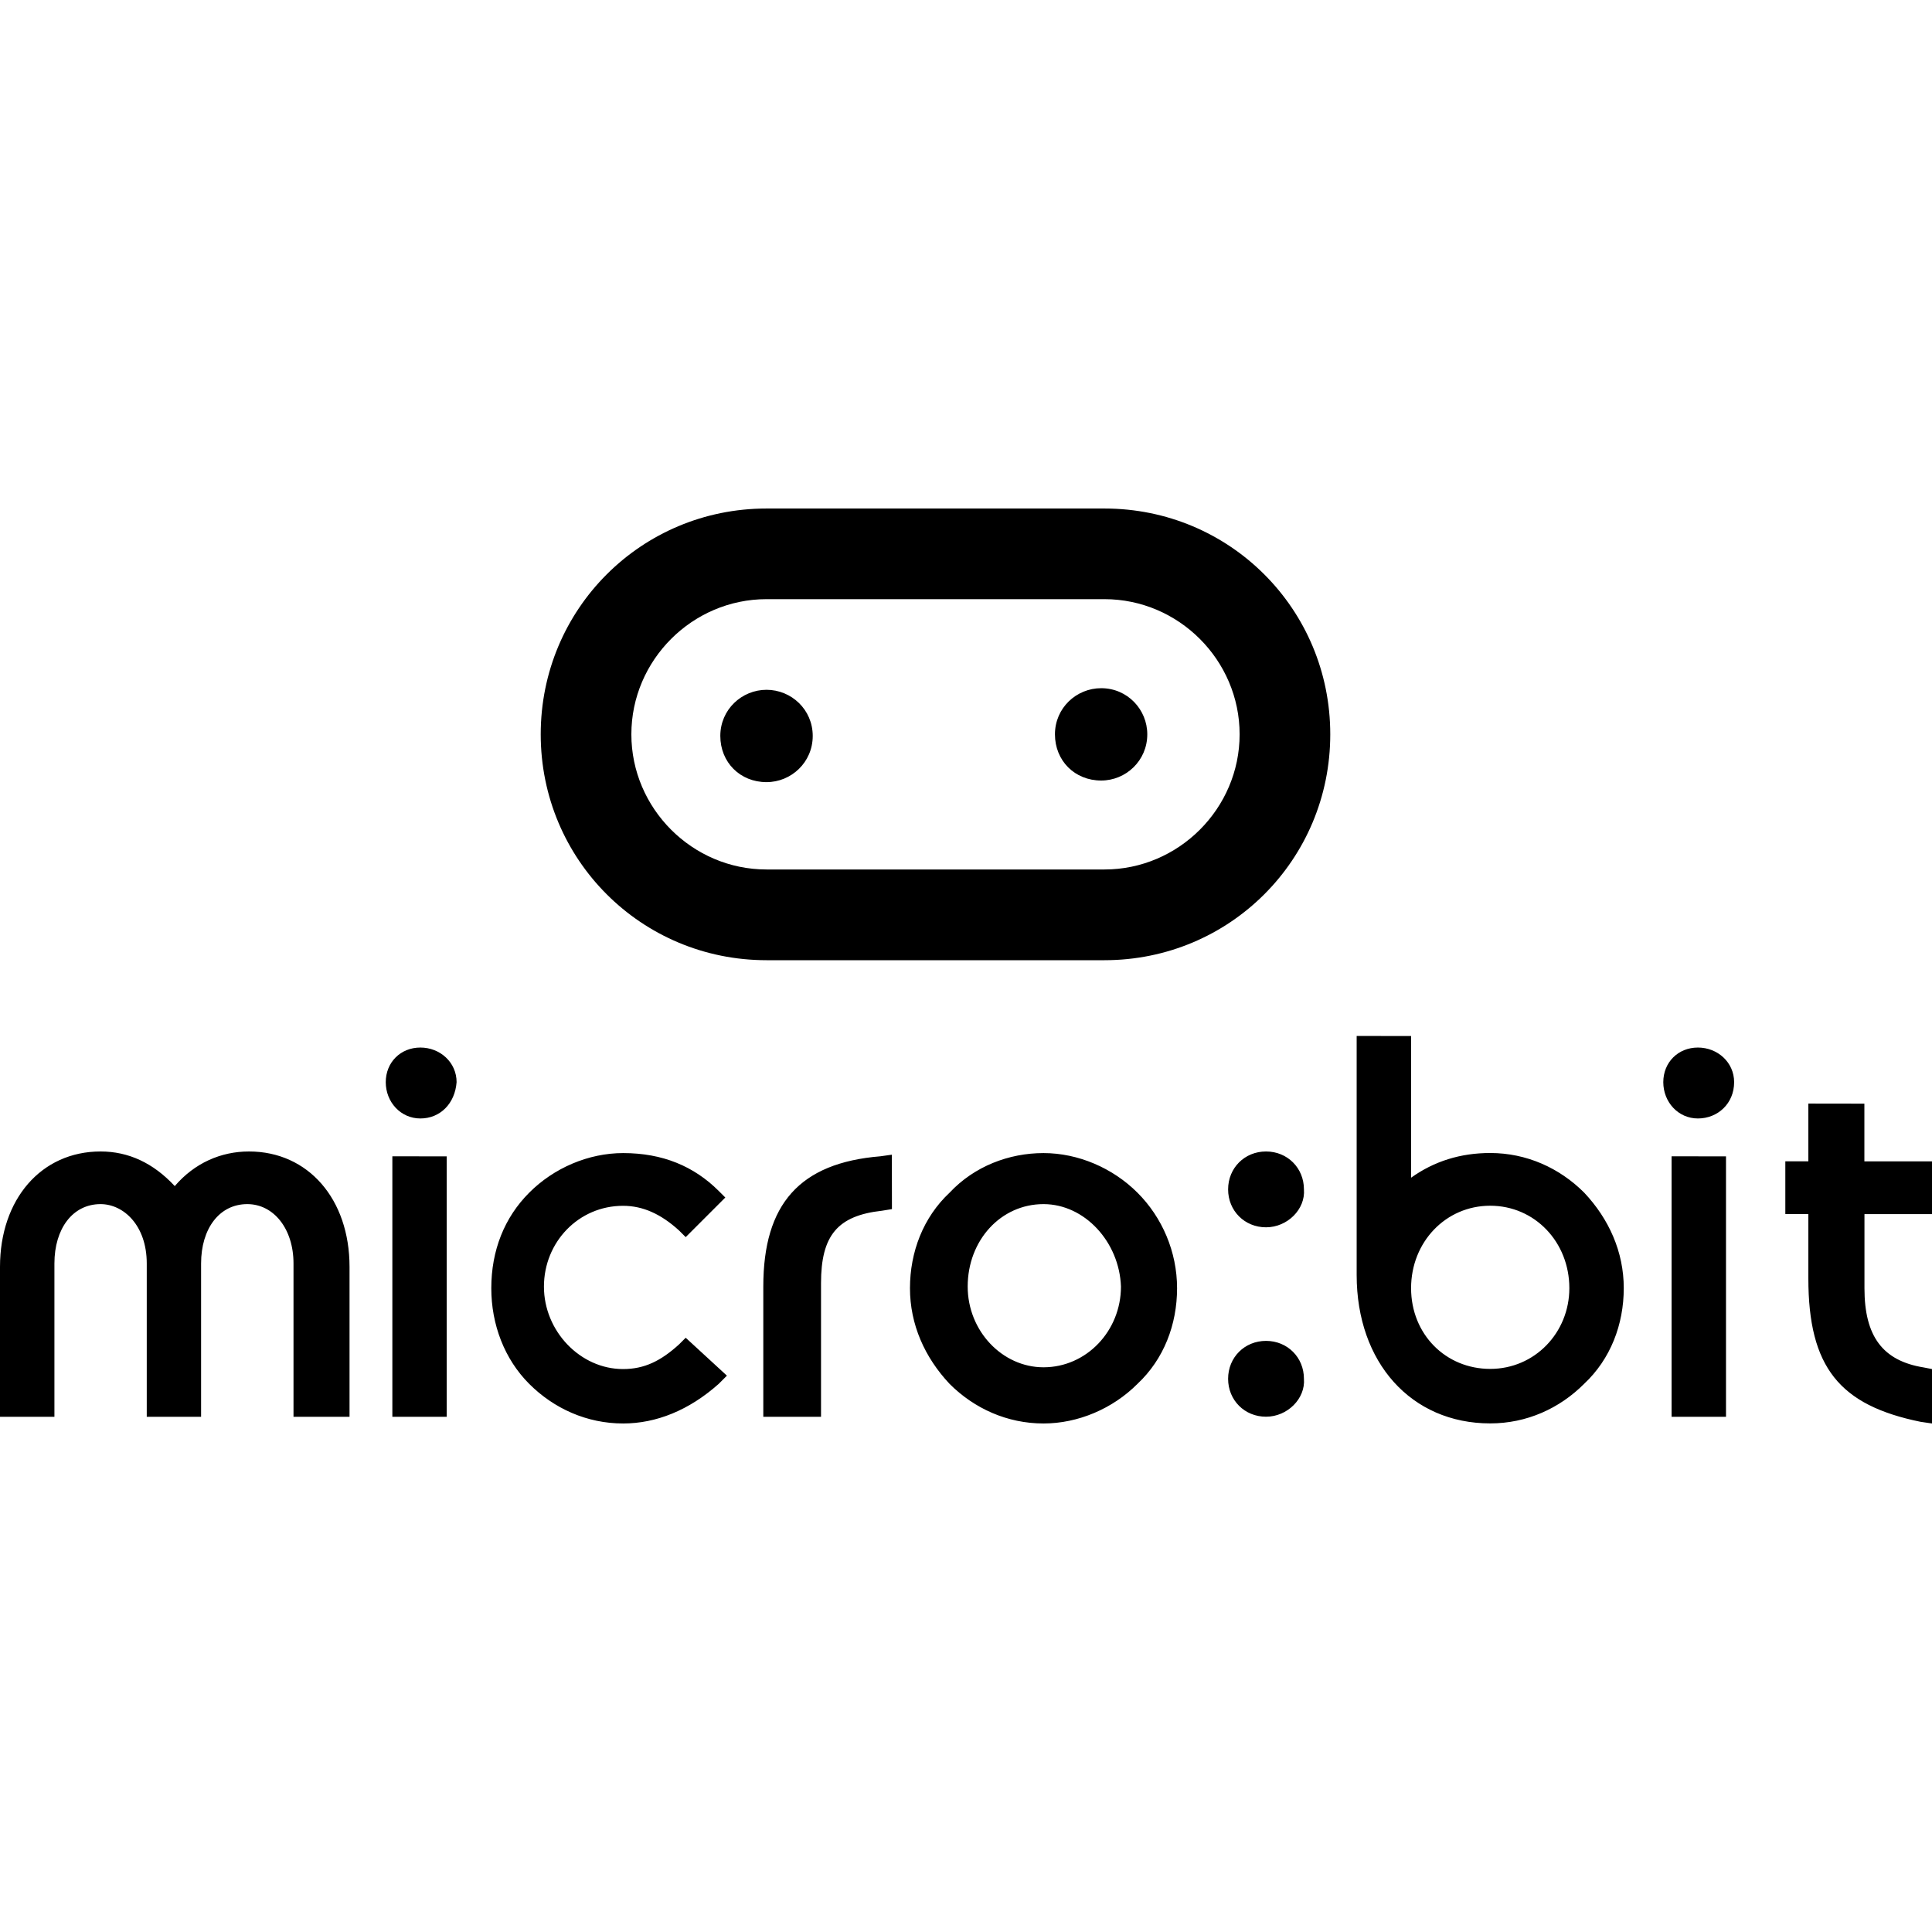 <svg version="1.2" xmlns="http://www.w3.org/2000/svg" viewBox="0 0 24 24" width="24" height="24"><style></style><path d="m 9.522,6.317 c -1.556,0 -2.805,1.249 -2.805,2.805 0,1.556 1.249,2.806 2.805,2.806 h 4.198 c 1.556,0 2.805,-1.249 2.805,-2.806 0,-1.556 -1.249,-2.805 -2.805,-2.805 z m 0,1.126 h 4.198 c 0.922,0 1.679,0.758 1.679,1.679 0,0.922 -0.758,1.679 -1.679,1.679 h -4.198 c -0.922,0 -1.679,-0.758 -1.679,-1.679 0,-0.922 0.758,-1.679 1.679,-1.679 z m 4.157,1.106 c -0.307,0 -0.574,0.245 -0.574,0.573 0,0.328 0.246,0.574 0.574,0.574 0.307,0 0.573,-0.246 0.573,-0.574 0,-0.307 -0.245,-0.573 -0.573,-0.573 z m -4.157,0.02 c -0.307,0 -0.574,0.245 -0.574,0.573 0,0.328 0.246,0.574 0.574,0.574 0.307,0 0.574,-0.246 0.574,-0.574 0,-0.328 -0.266,-0.573 -0.574,-0.573 z m 7.331,4.3 v 2.765 0.205 c 0,1.085 0.676,1.843 1.659,1.843 0.451,0 0.86,-0.184 1.167,-0.492 0.328,-0.307 0.492,-0.737 0.492,-1.188 0,-0.451 -0.184,-0.86 -0.492,-1.187 -0.307,-0.307 -0.717,-0.492 -1.167,-0.492 -0.369,0 -0.696,0.102 -0.983,0.307 V 12.87 Z M 5.222,13.013 c -0.246,0 -0.43,0.184 -0.43,0.43 0,0.246 0.184,0.451 0.43,0.451 0.246,0 0.43,-0.185 0.45,-0.451 0,-0.246 -0.205,-0.43 -0.45,-0.43 z m 15.87,0 c -0.246,0 -0.43,0.184 -0.43,0.43 0,0.246 0.184,0.451 0.43,0.451 0.246,0 0.45,-0.185 0.45,-0.451 0,-0.246 -0.205,-0.43 -0.45,-0.43 z m 1.372,0.696 v 0.717 h -0.286 v 0.655 h 0.286 v 0.799 c 0,1.106 0.389,1.577 1.393,1.782 L 24,17.683 v -0.676 l -0.102,-0.02 c -0.512,-0.082 -0.737,-0.389 -0.737,-0.983 V 15.082 H 24 V 14.427 H 23.16 V 13.71 Z M 1.249,14.304 C 0.512,14.304 0,14.898 0,15.737 v 1.863 h 0.676 v -1.905 c 0,-0.43 0.225,-0.737 0.573,-0.737 0.287,0 0.574,0.266 0.574,0.737 v 1.905 H 2.498 v -1.905 c 0,-0.43 0.225,-0.737 0.574,-0.737 0.328,0 0.574,0.307 0.574,0.737 v 1.905 h 0.676 0.02 v -1.863 c 0,-0.84 -0.512,-1.433 -1.249,-1.433 -0.348,0 -0.676,0.143 -0.922,0.43 C 1.904,14.447 1.597,14.304 1.249,14.304 Z m 14.478,0 c -0.266,0 -0.471,0.205 -0.471,0.471 0,0.266 0.205,0.471 0.471,0.471 0.266,0 0.491,-0.225 0.471,-0.471 0,-0.266 -0.205,-0.471 -0.471,-0.471 z m -7.986,0.02 c -0.43,0 -0.86,0.184 -1.167,0.492 -0.307,0.307 -0.471,0.716 -0.471,1.187 0,0.451 0.164,0.881 0.471,1.188 0.307,0.307 0.717,0.492 1.167,0.492 0.41,0 0.819,-0.164 1.187,-0.492 l 0.102,-0.102 -0.512,-0.471 -0.082,0.082 c -0.225,0.205 -0.43,0.307 -0.696,0.307 -0.532,0 -0.983,-0.471 -0.983,-1.024 0,-0.553 0.43,-1.004 0.983,-1.004 0.246,0 0.471,0.102 0.696,0.307 l 0.082,0.082 0.492,-0.492 -0.082,-0.082 C 8.621,14.488 8.232,14.324 7.741,14.324 Z m 5.222,0 c -0.43,0 -0.86,0.164 -1.167,0.492 -0.328,0.307 -0.492,0.737 -0.492,1.187 0,0.451 0.184,0.86 0.492,1.188 0.307,0.307 0.717,0.492 1.167,0.492 0.43,0 0.86,-0.184 1.167,-0.492 0.328,-0.307 0.492,-0.737 0.492,-1.188 0,-0.451 -0.184,-0.88 -0.492,-1.187 -0.307,-0.307 -0.737,-0.492 -1.167,-0.492 z m -1.884,0.02 -0.143,0.02 c -1.003,0.082 -1.454,0.594 -1.454,1.618 v 1.618 h 0.717 v -1.659 c 0,-0.594 0.205,-0.84 0.758,-0.901 l 0.123,-0.02 z m -6.205,0.02 v 3.236 H 5.549 V 14.365 Z m 15.891,0 v 3.236 h 0.676 V 14.365 Z m -7.802,0.594 c 0.512,0 0.942,0.471 0.962,1.024 0,0.553 -0.43,1.003 -0.962,1.003 -0.512,0 -0.942,-0.451 -0.942,-1.003 0,-0.573 0.41,-1.024 0.942,-1.024 z m 5.549,0.02 c 0.553,0 0.983,0.451 0.983,1.024 0,0.553 -0.43,1.003 -0.983,1.003 -0.553,0 -0.983,-0.43 -0.983,-1.003 0,-0.573 0.43,-1.024 0.983,-1.024 z m -2.785,1.679 c -0.266,0 -0.471,0.205 -0.471,0.471 0,0.266 0.205,0.471 0.471,0.471 0.266,0 0.491,-0.225 0.471,-0.471 0,-0.266 -0.205,-0.471 -0.471,-0.471 z"/></svg>
